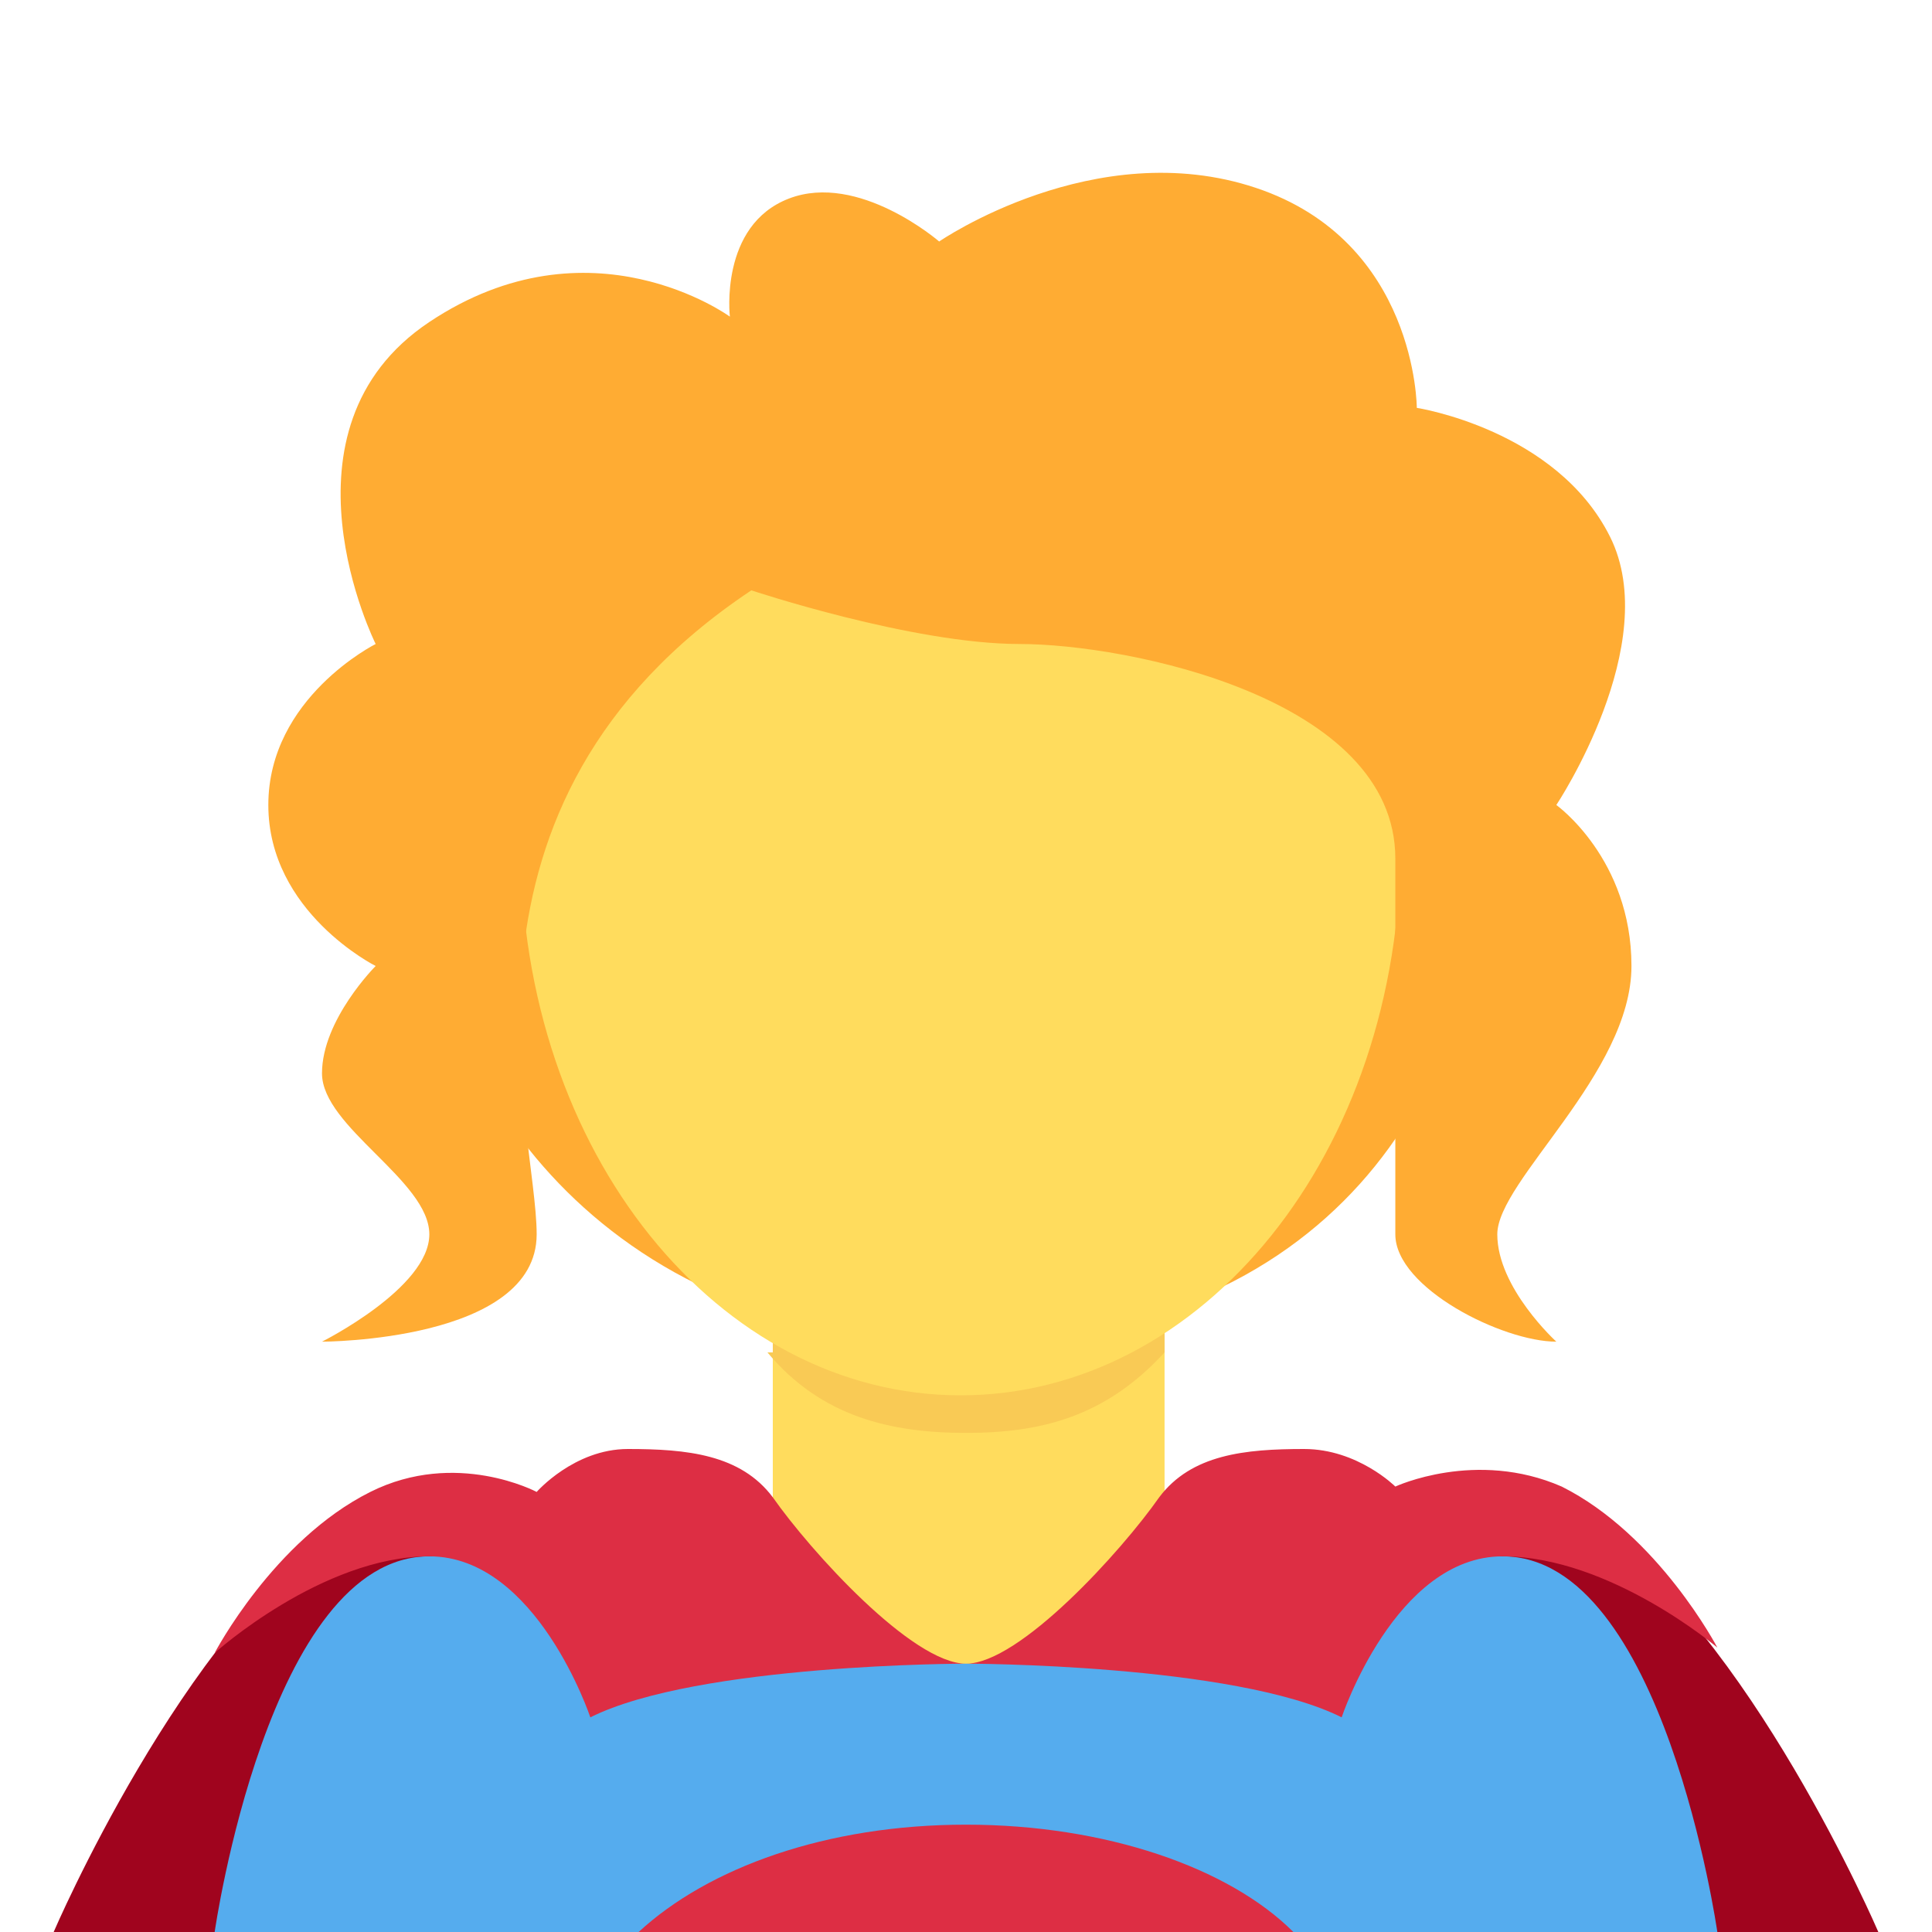 <?xml version="1.0" encoding="utf-8"?>
<!-- Generator: Adobe Illustrator 24.1.0, SVG Export Plug-In . SVG Version: 6.00 Build 0)  -->
<svg version="1.1" id="Layer_1" xmlns="http://www.w3.org/2000/svg" xmlns:xlink="http://www.w3.org/1999/xlink" x="0px" y="0px"
	 viewBox="0 0 36 36" style="enable-background:new 0 0 36 36;" xml:space="preserve">
<style type="text/css">
	.st0{fill:#FFAC33;}
	.st1{fill:#A0041E;}
	.st2{fill:#55ACEE;}
	.st3{fill:#DD2E44;}
	.st4{fill:#FFDC5D;}
	.st5{fill:#F9CA55;}
</style>
<path class="st0" d="M8.1,17c0,2.8,2.9,8,9.8,8s9.7-4.8,9.7-9.1c0-1.1-4-3.6-9.6-3.6S8.1,14.9,8.1,17z"/>
<path class="st1" d="M29.6,28.4C26.6,26.4,18,31,18,31s-8.6-4.6-11.6-2.6C3.4,30.4,1,36,1,36h34C35,36,32.6,30.4,29.6,28.4z"/>
<path class="st2" d="M28,29H8c-3,0-4,7-4,7h28C32,36,31,29,28,29z"/>
<path class="st3" d="M24.1,36c-1.2-1.2-3.5-2-6.1-2s-4.8,0.8-6.1,2H24.1z"/>
<path class="st4" d="M14.3,30c1.5,1.1,3.7,1,3.7,1s2.2,0.1,3.7-1v-5.7h-7.3V30z"/>
<path class="st3" d="M14.4,27.9c-0.6-0.8-1.6-0.9-2.7-0.9c-1,0-1.7,0.8-1.7,0.8s-1.5-0.8-3.1,0c-1.8,0.9-2.9,3-2.9,3S6,29,8,29
	s3,3,3,3c2-1,7-1,7-1C17,31,15.1,28.9,14.4,27.9z M29.1,27.7c-1.6-0.7-3.1,0-3.1,0S25.3,27,24.3,27c-1.1,0-2.1,0.1-2.7,0.9
	C20.9,28.9,19,31,18,31c0,0,5,0,7,1c0,0,1-3,3-3s4,1.7,4,1.7S30.9,28.6,29.1,27.7z"/>
<path class="st5" d="M14.3,25.2c1,1.2,2.3,1.5,3.7,1.5c1.4,0,2.6-0.3,3.7-1.5v-2.9h-7.3V25.2z"/>
<path class="st4" d="M9.7,15.7c0,5.8,3.7,10.3,8.2,10.3c4.5,0,8.2-4.5,8.2-10.3c0-5.8-3.7-10.6-8.2-10.6C13.4,5.2,9.7,9.9,9.7,15.7"
	/>
<path class="st0" d="M13.6,5.9C13.6,5.9,11,4,8,6s-1,6-1,6s-2,1-2,3s2,3,2,3s-1,1-1,2s2,2,2,3s-2,2-2,2s4,0,4-2s-2-8,4-12
	c0,0,3,1,5,1s7,1,7,4v7c0,1,2,2,3,2c0,0-1.1-1-1.1-2s2.5-3,2.5-5S29,15,29,15s2-3,1-5s-3.6-2.4-3.6-2.4s0-3.1-3-4.1s-5.9,1-5.9,1
	S16,3.2,14.7,3.7C13.4,4.2,13.6,5.9,13.6,5.9z"/>
</svg>
